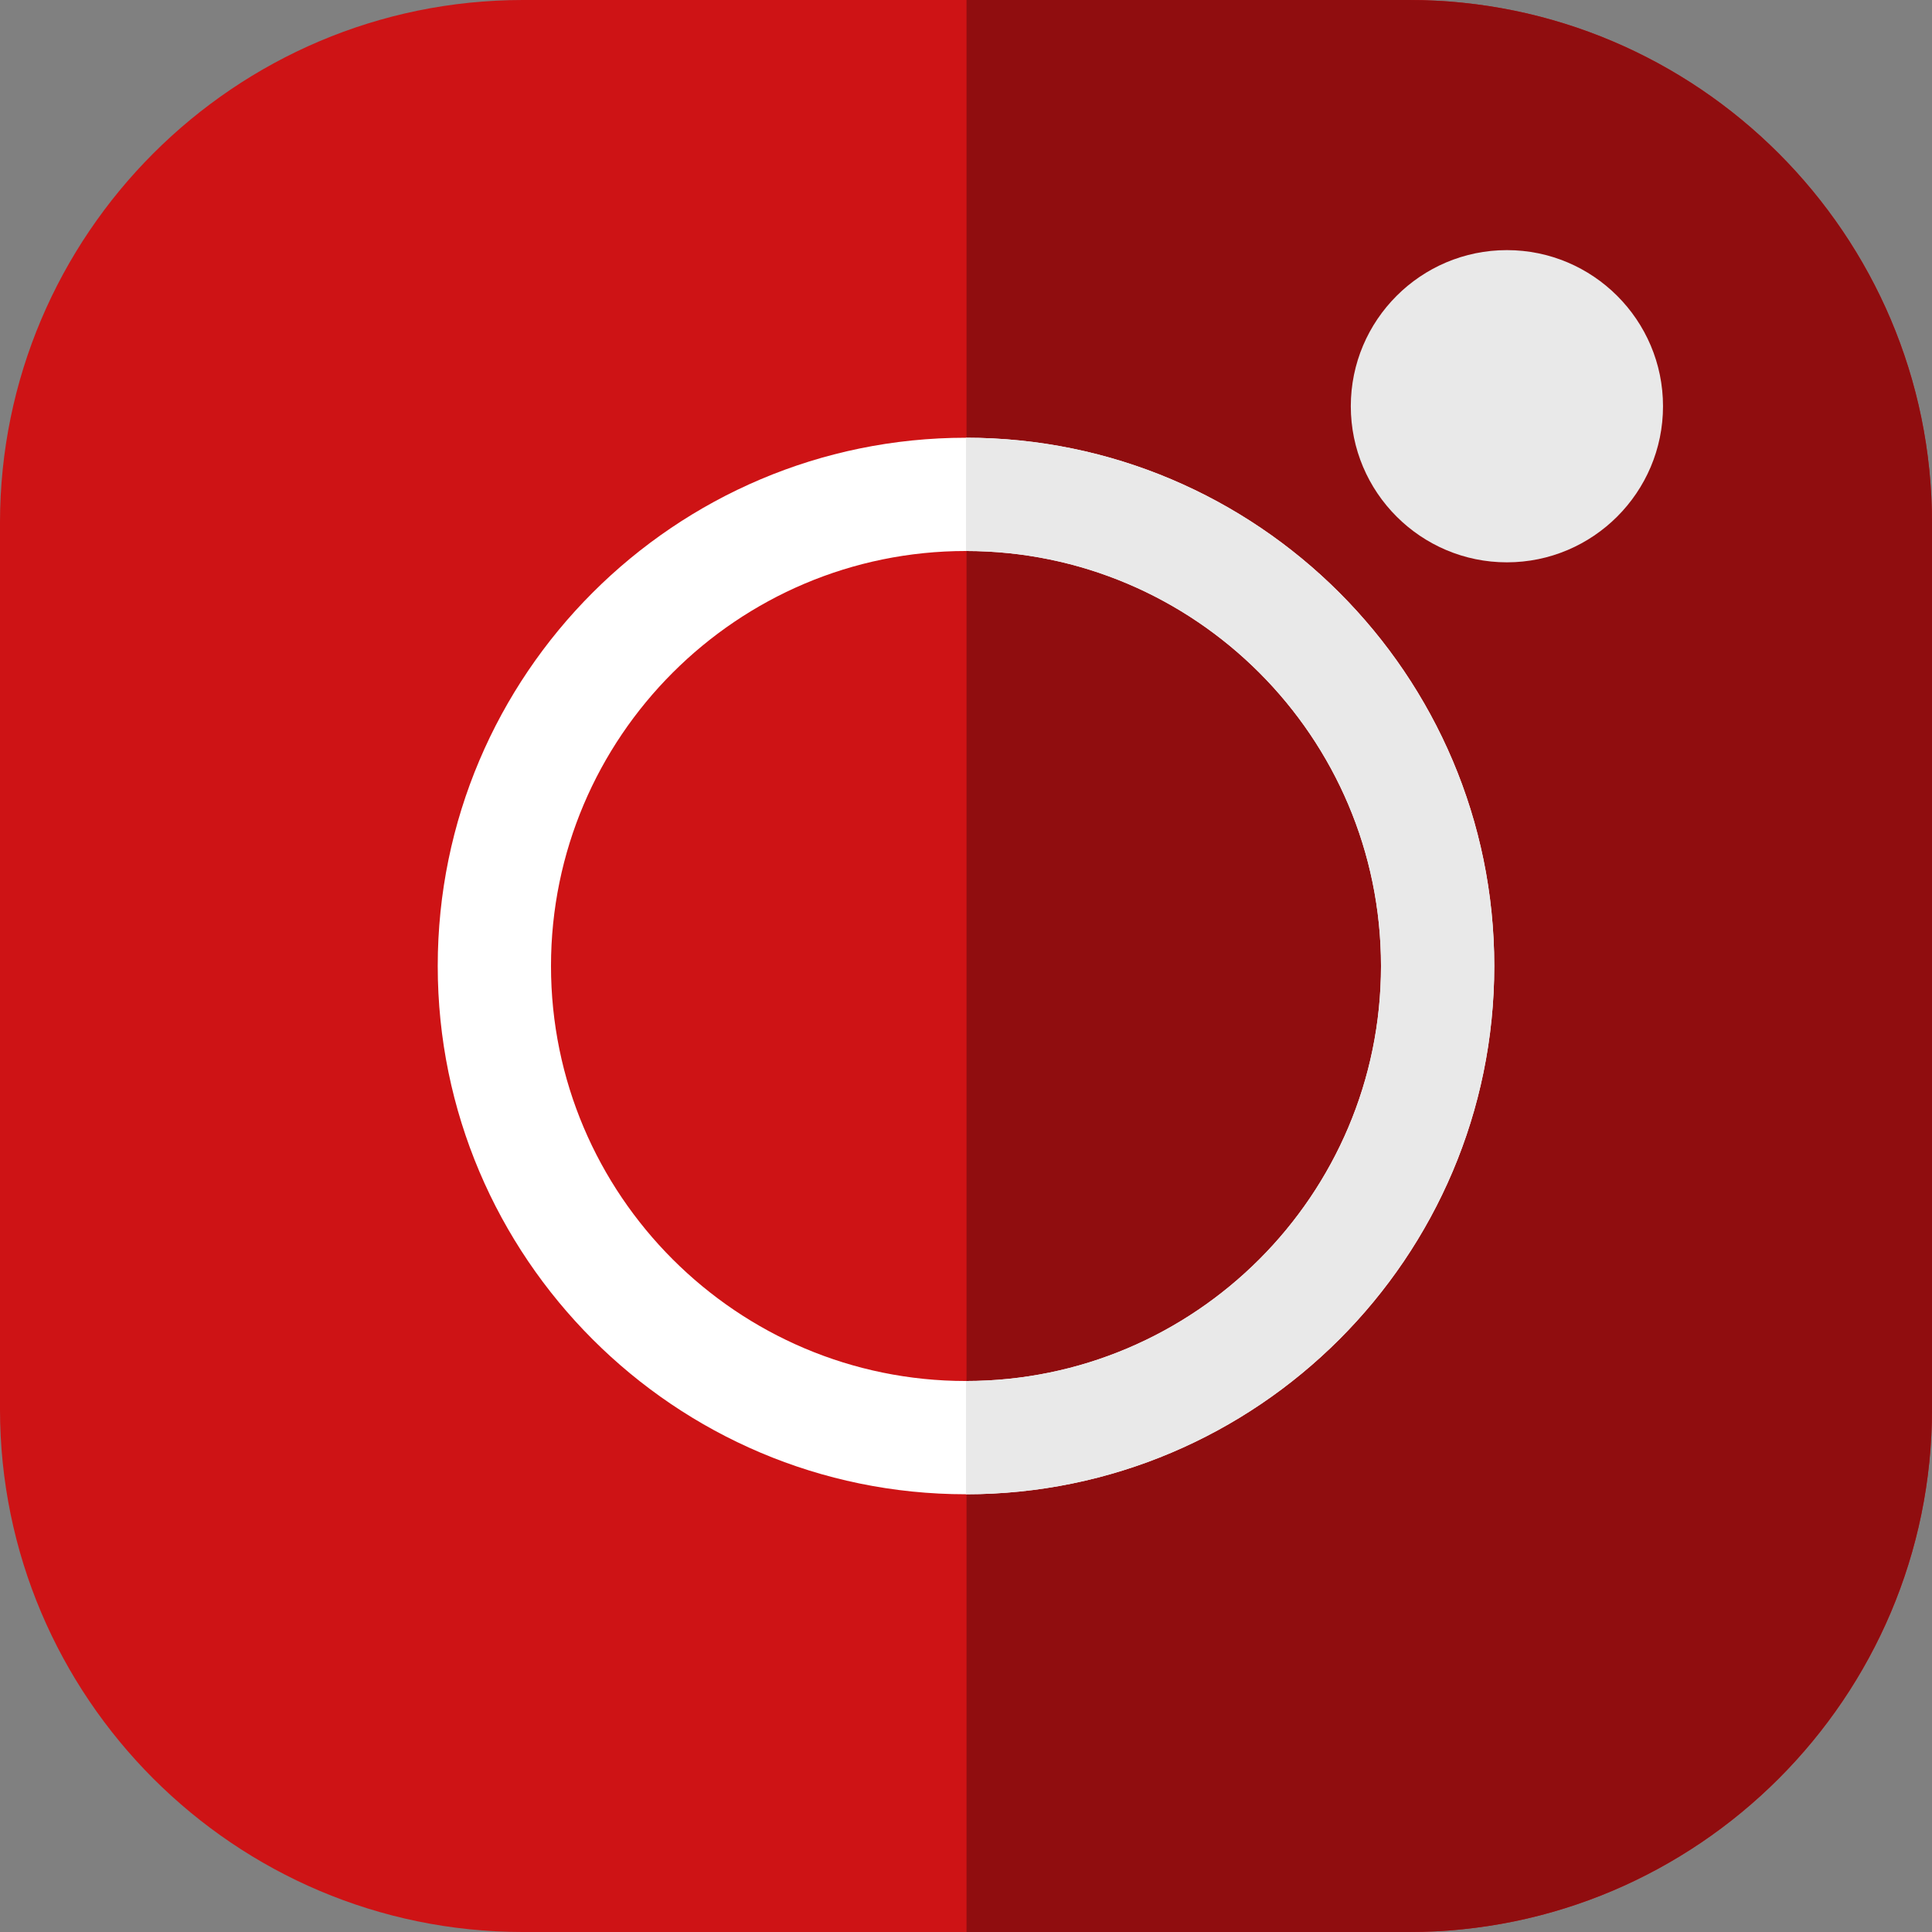 <?xml version="1.0" encoding="UTF-8"?>
<svg xmlns="http://www.w3.org/2000/svg" xmlns:xlink="http://www.w3.org/1999/xlink" xmlns:svgjs="http://svgjs.com/svgjs" version="1.1" width="512" height="512" x="0" y="0" viewBox="0 0 512 512" style="enable-background:new 0 0 512 512" xml:space="preserve" class="">
  <rect x="0" y="0" width="512" height="512" fill="#808080" stroke="none"/>
  <g>
    <path xmlns="http://www.w3.org/2000/svg" d="m512 138.598v234.805c0 76.422-62.176 138.598-138.598 138.598h-234.805c-76.422 0-138.598-62.176-138.598-138.598v-234.805c0-76.422 62.176-138.598 138.598-138.598h234.805c76.422 0 138.598 62.176 138.598 138.598zm0 0" fill="#ce1315" data-original="#ff5e95" style="" class=""/>
    <path xmlns="http://www.w3.org/2000/svg" d="m512 138.598v234.805c0 76.422-62.176 138.598-138.598 138.598h-117.262v-512h117.262c76.422 0 138.598 62.176 138.598 138.598zm0 0" fill="#900d0f" data-original="#ff3980" style="" class=""/>
    <path xmlns="http://www.w3.org/2000/svg" d="m256 116.004c-77.191 0-139.996 62.805-139.996 139.996s62.805 139.996 139.996 139.996 139.996-62.805 139.996-139.996-62.805-139.996-139.996-139.996zm0 249.977c-60.645 0-109.98-49.336-109.98-109.98s49.336-109.98 109.98-109.98 109.98 49.336 109.98 109.98-49.336 109.98-109.98 109.98zm0 0" fill="#ffffff" data-original="#ffffff" style="" class=""/>
    <g xmlns="http://www.w3.org/2000/svg" fill="#96fff6">
      <path d="m399.344 66.285c-22.809 0-41.367 18.555-41.367 41.367s18.559 41.371 41.367 41.371c22.812 0 41.371-18.559 41.371-41.371s-18.559-41.367-41.371-41.367zm0 0" fill="#e9e9e9" data-original="#96fff6" style="" class=""/>
      <path d="m395.996 256c0 77.191-62.805 139.996-139.996 139.996v-30.016c60.645 0 109.98-49.336 109.98-109.98s-49.336-109.98-109.98-109.98v-30.016c77.191 0 139.996 62.805 139.996 139.996zm0 0" fill="#e9e9e9" data-original="#96fff6" style="" class=""/>
    </g>
  </g>
</svg>
